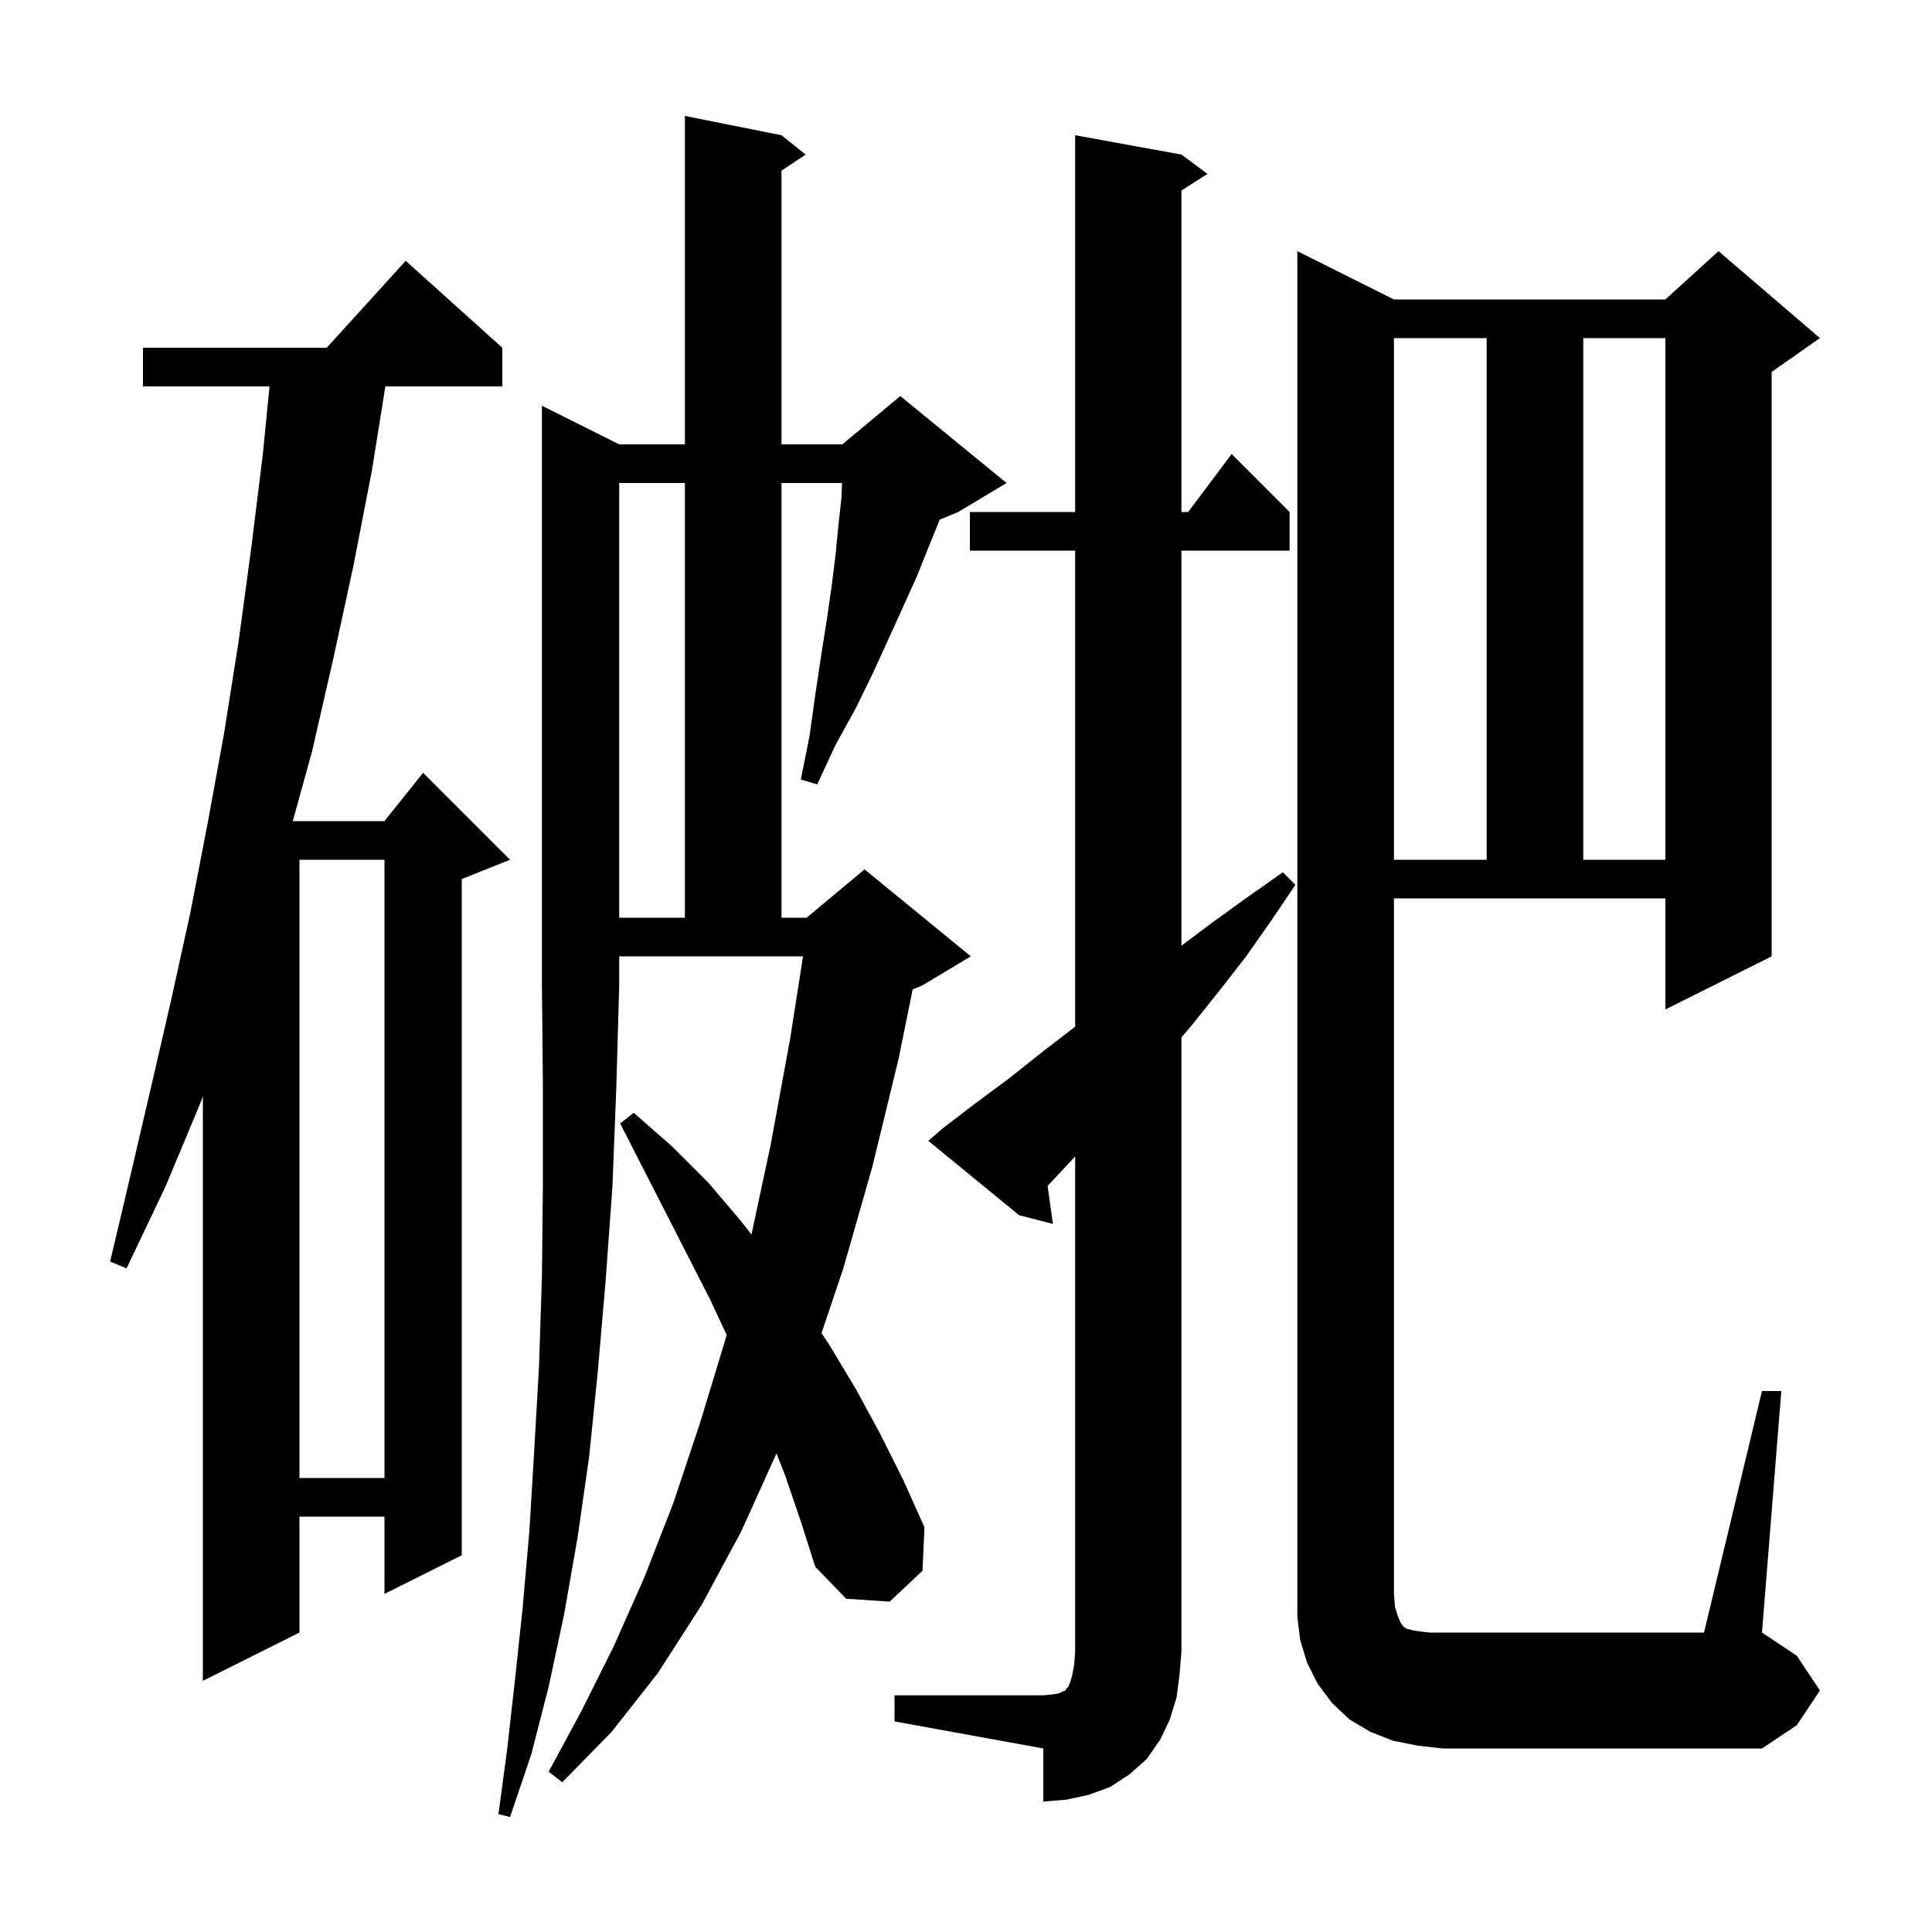 <svg xmlns="http://www.w3.org/2000/svg" xmlns:xlink="http://www.w3.org/1999/xlink" version="1.1" baseProfile="full" viewBox="0 0 200 200" width="200" height="200">
<g fill="black">
<path d="M 64.1 46.0 L 70.9 46.0 L 70.9 12.0 L 80.9 14.0 L 83.4 16.0 L 80.9 17.667 L 80.9 46.0 L 87.2 46.0 L 93.2 41.0 L 104.2 50.0 L 99.2 53.0 L 97.28 53.8 L 97.2 54.0 L 96.1 56.7 L 94.9 59.7 L 93.5 62.8 L 92.0 66.1 L 90.4 69.6 L 88.6 73.3 L 86.5 77.1 L 84.6 81.2 L 82.9 80.7 L 83.8 76.2 L 84.4 71.9 L 85.0 67.9 L 85.6 64.1 L 86.1 60.6 L 86.5 57.4 L 86.8 54.3 L 87.1 51.6 L 87.164 50.0 L 80.9 50.0 L 80.9 95.0 L 83.5 95.0 L 89.5 90.0 L 100.5 99.0 L 95.5 102.0 L 94.48 102.425 L 93.0 109.7 L 90.3 120.8 L 87.3 131.3 L 85.044 138.001 L 85.9 139.3 L 88.6 143.8 L 91.1 148.4 L 93.5 153.2 L 95.7 158.1 L 95.5 162.6 L 92.1 165.8 L 87.6 165.5 L 84.4 162.2 L 82.9 157.5 L 81.3 152.8 L 80.383 150.458 L 76.7 158.6 L 72.6 166.2 L 68.1 173.2 L 63.3 179.3 L 58.2 184.5 L 56.8 183.4 L 60.2 177.1 L 63.5 170.5 L 66.7 163.3 L 69.7 155.6 L 72.5 147.2 L 75.2 138.3 L 75.226 138.198 L 73.5 134.5 L 66.6 121.0 L 64.2 116.3 L 65.6 115.2 L 69.6 118.7 L 73.3 122.4 L 76.7 126.4 L 77.794 127.792 L 79.8 118.4 L 81.8 107.5 L 83.13 99.0 L 64.1 99.0 L 64.1 102.0 L 63.8 112.6 L 63.4 122.8 L 62.7 132.5 L 61.9 141.8 L 61.0 150.7 L 59.8 159.1 L 58.4 167.1 L 56.8 174.6 L 55.0 181.6 L 52.8 188.1 L 51.6 187.8 L 52.5 181.1 L 53.3 174.0 L 54.1 166.5 L 54.8 158.5 L 55.3 150.2 L 55.8 141.4 L 56.1 132.2 L 56.2 122.6 L 56.2 112.5 L 56.1 102.0 L 56.1 42.0 Z M 92.6 175.5 L 108.0 175.5 L 109.0 175.4 L 109.6 175.3 L 110.0 175.1 L 110.3 175.0 L 110.4 174.8 L 110.6 174.6 L 110.8 174.1 L 111.0 173.4 L 111.2 172.3 L 111.3 171.0 L 111.3 119.72 L 108.6 122.6 L 108.445 122.76 L 109.0 126.7 L 105.5 125.8 L 96.1 118.1 L 97.6 116.8 L 101.0 114.2 L 104.5 111.6 L 107.9 108.9 L 111.3 106.277 L 111.3 57.0 L 100.4 57.0 L 100.4 53.0 L 111.3 53.0 L 111.3 14.0 L 122.3 16.0 L 125.0 18.0 L 122.3 19.723 L 122.3 53.0 L 123.0 53.0 L 127.5 47.0 L 133.5 53.0 L 133.5 57.0 L 122.3 57.0 L 122.3 97.9 L 125.5 95.5 L 129.1 92.9 L 132.8 90.3 L 134.1 91.6 L 131.6 95.3 L 129.0 99.0 L 126.2 102.6 L 123.4 106.1 L 122.3 107.39 L 122.3 171.0 L 122.1 173.4 L 121.8 175.7 L 121.1 178.0 L 120.1 180.1 L 118.7 182.1 L 116.9 183.7 L 114.9 185.0 L 112.7 185.8 L 110.4 186.3 L 108.0 186.5 L 108.0 181.0 L 92.6 178.2 Z M 182.4 144.0 L 184.4 144.0 L 182.4 169.0 L 186.0 171.4 L 188.4 175.0 L 186.0 178.6 L 182.4 181.0 L 149.3 181.0 L 146.7 180.7 L 144.2 180.2 L 141.9 179.3 L 139.7 178.0 L 137.9 176.3 L 136.4 174.3 L 135.3 172.1 L 134.6 169.8 L 134.3 167.4 L 134.3 26.0 L 144.3 31.0 L 172.4 31.0 L 177.9 26.0 L 188.4 35.0 L 183.4 38.5 L 183.4 99.0 L 172.4 104.5 L 172.4 93.0 L 144.3 93.0 L 144.3 165.0 L 144.4 166.3 L 144.7 167.3 L 145.0 168.0 L 145.3 168.4 L 145.6 168.6 L 146.4 168.8 L 147.1 168.9 L 148.0 169.0 L 176.4 169.0 Z M 52.0 36.0 L 52.0 40.0 L 39.892 40.0 L 38.5 48.7 L 36.6 58.5 L 34.5 68.2 L 32.3 77.8 L 30.309 85.0 L 39.8 85.0 L 43.8 80.0 L 52.8 89.0 L 47.8 91.0 L 47.8 161.0 L 39.8 165.0 L 39.8 157.0 L 31.0 157.0 L 31.0 169.0 L 21.0 174.0 L 21.0 113.491 L 20.7 114.3 L 17.1 122.9 L 13.1 131.3 L 11.4 130.6 L 13.5 121.7 L 15.6 112.7 L 17.7 103.6 L 19.7 94.5 L 21.5 85.2 L 23.2 75.9 L 24.7 66.4 L 26.0 56.8 L 27.2 47.1 L 27.902 40.0 L 14.8 40.0 L 14.8 36.0 L 33.818 36.0 L 42.0 27.0 Z M 31.0 89.0 L 31.0 153.0 L 39.8 153.0 L 39.8 89.0 Z M 64.1 50.0 L 64.1 95.0 L 70.9 95.0 L 70.9 50.0 Z M 144.3 35.0 L 144.3 89.0 L 153.9 89.0 L 153.9 35.0 Z M 163.9 35.0 L 163.9 89.0 L 172.4 89.0 L 172.4 35.0 Z " />
</g>
</svg>
